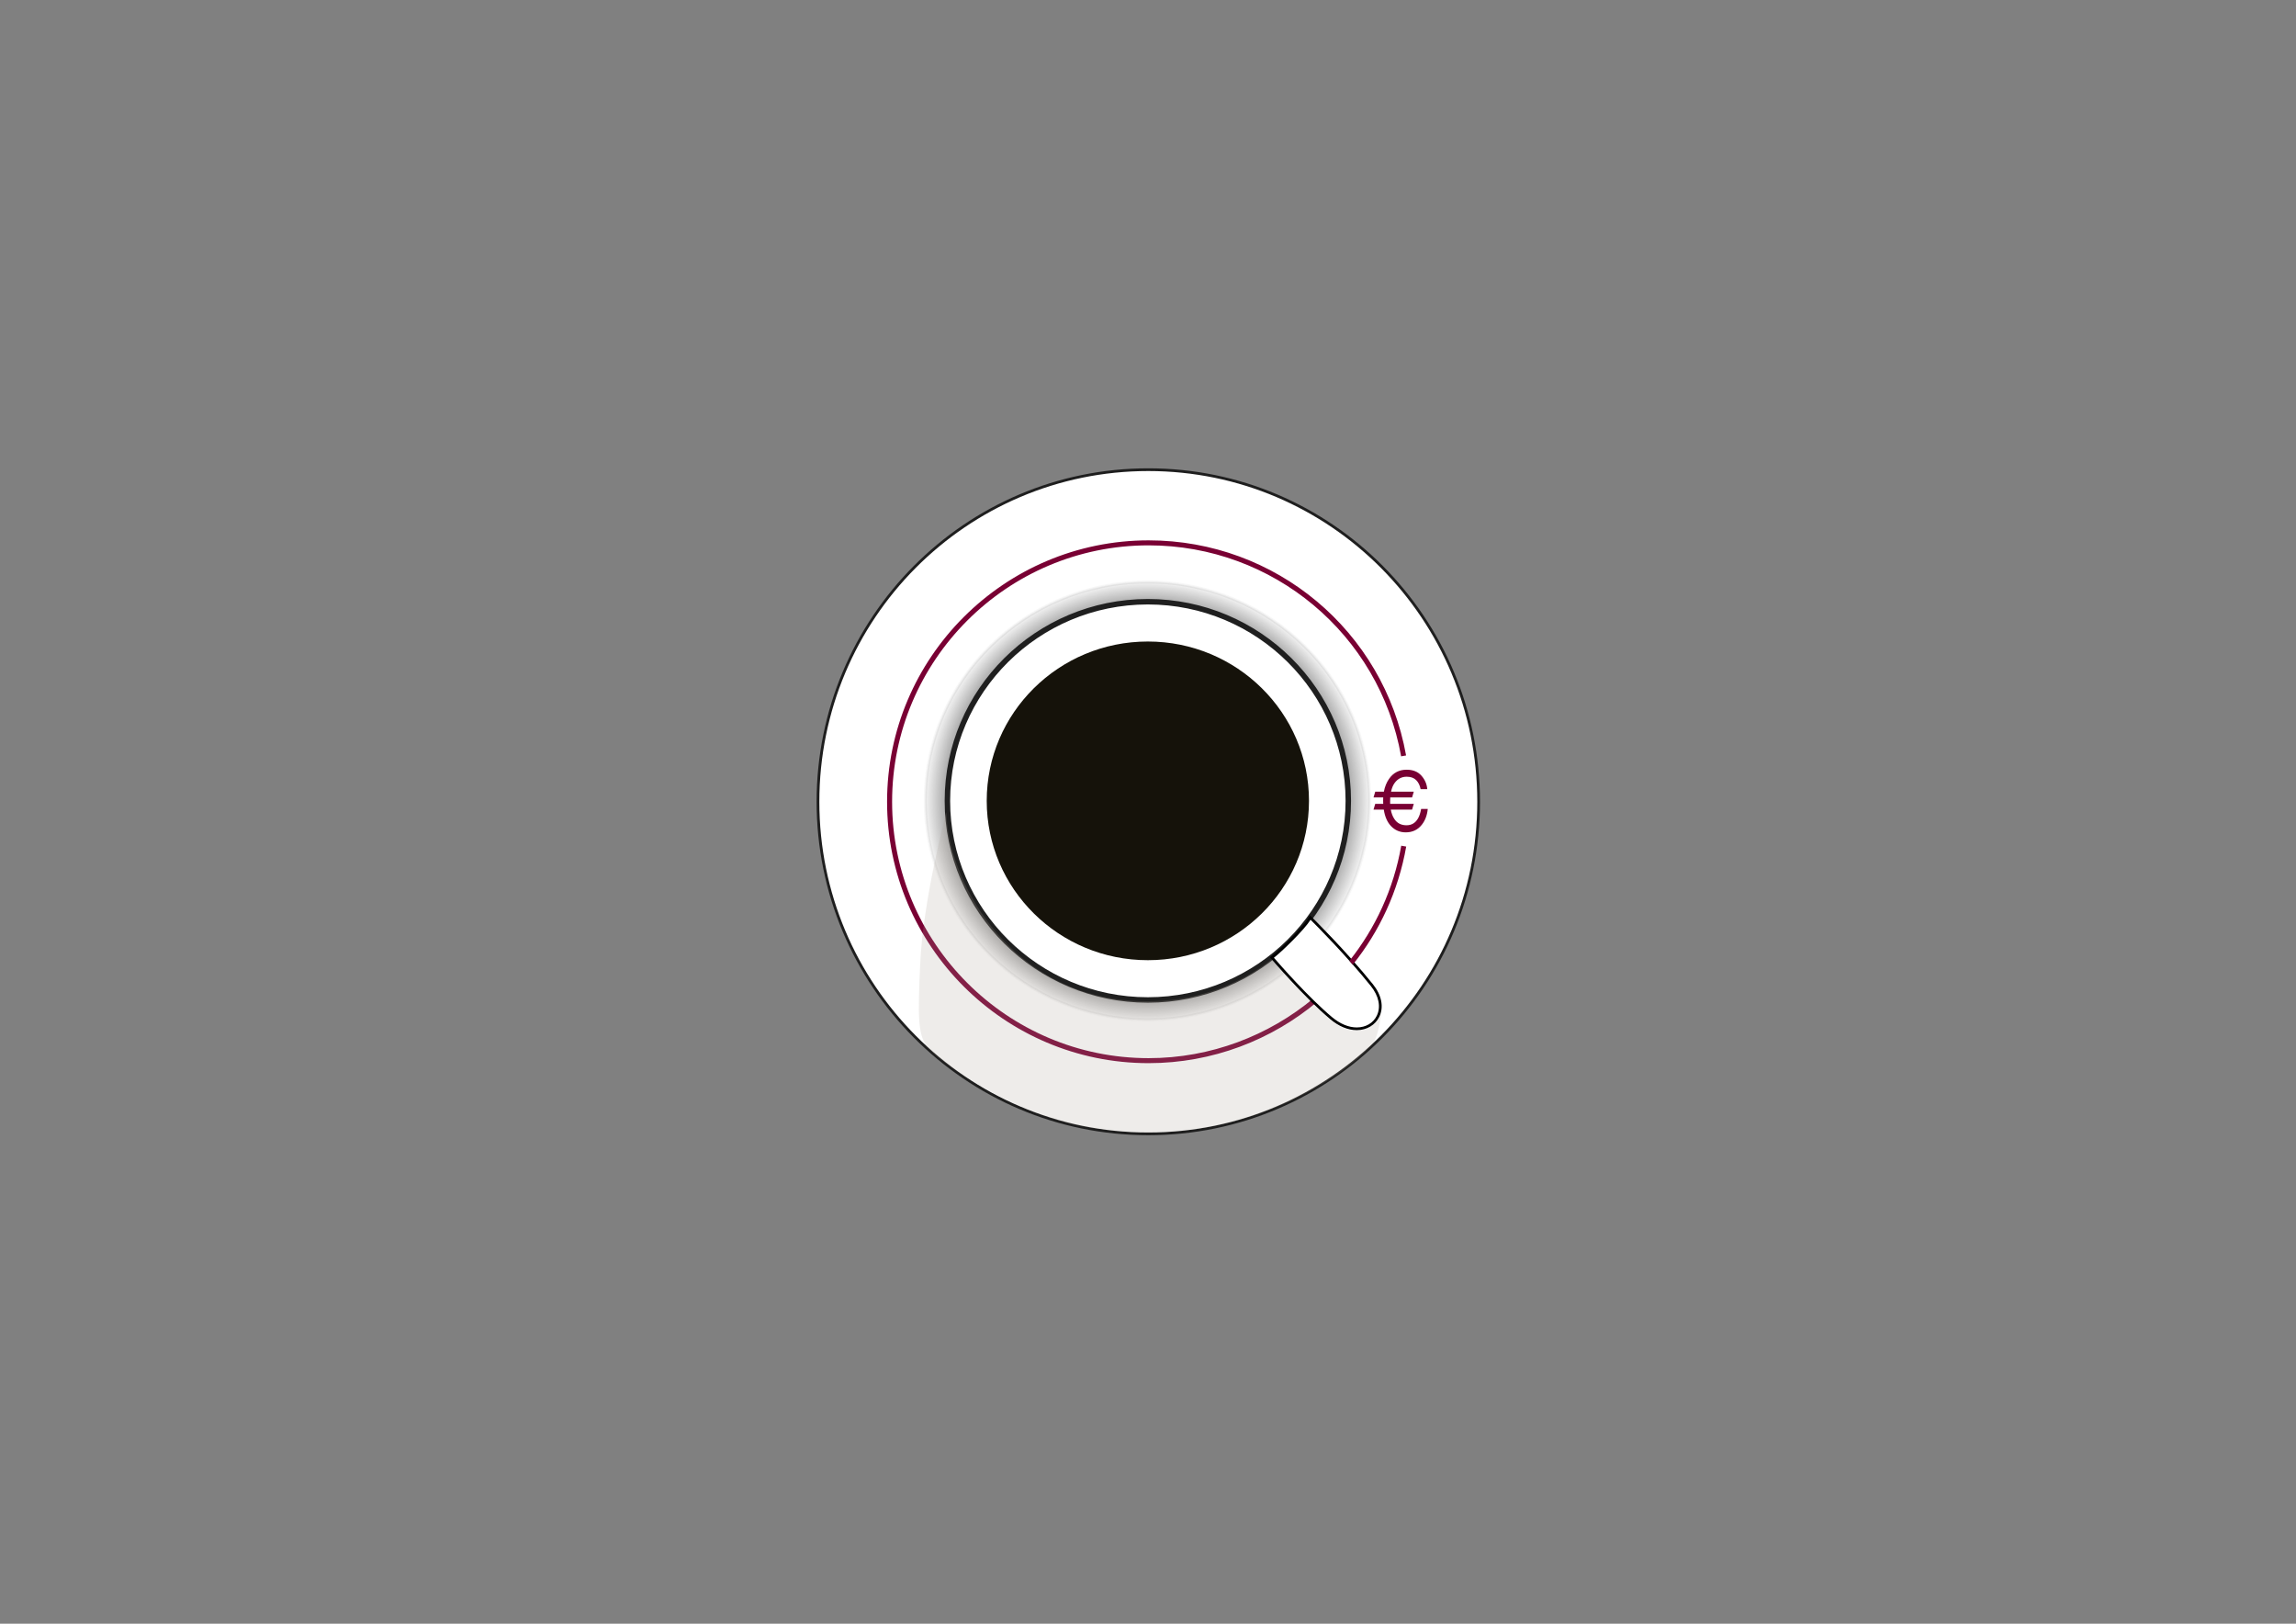 <?xml version="1.0" encoding="UTF-8" standalone="no"?>
<!-- Generator: Adobe Illustrator 14.0.0, SVG Export Plug-In . SVG Version: 6.00 Build 43363)  -->

<svg
   xmlns:dc="http://purl.org/dc/elements/1.1/"
   xmlns:cc="http://creativecommons.org/ns#"
   xmlns:rdf="http://www.w3.org/1999/02/22-rdf-syntax-ns#"
   xmlns:svg="http://www.w3.org/2000/svg"
   xmlns="http://www.w3.org/2000/svg"
   xmlns:xlink="http://www.w3.org/1999/xlink"
   xmlns:sodipodi="http://sodipodi.sourceforge.net/DTD/sodipodi-0.dtd"
   xmlns:inkscape="http://www.inkscape.org/namespaces/inkscape"
   version="1.1"
   id="Calque_1"
   x="0px"
   y="0px"
   width="841.89px"
   height="595.28px"
   viewBox="0 0 841.89 595.28"
   enable-background="new 0 0 841.89 595.28"
   xml:space="preserve"
   inkscape:version="0.48.4 r9939"
   sodipodi:docname="logo2.svg"
   inkscape:export-filename="/home/blouze/Workspace/meteor/ptit-noir/public/img/logo.png"
   inkscape:export-xdpi="300"
   inkscape:export-ydpi="300"><rect x="0" y="0" width="841.89" height="595.28" fill="#808080" stroke="none"/><defs
     id="defs33"><linearGradient
       id="linearGradient3831"><stop
         style="stop-color:#1f1f1f;stop-opacity:1;"
         offset="0"
         id="stop3833" /><stop
         style="stop-color:#1f1f1f;stop-opacity:0;"
         offset="1"
         id="stop3835" /></linearGradient><linearGradient
       id="linearGradient5276"><stop
         style="stop-color:#000000;stop-opacity:1;"
         offset="0"
         id="stop5278" /><stop
         style="stop-color:#1e1e1e;stop-opacity:1;"
         offset="0.722"
         id="stop3847" /><stop
         style="stop-color:#1e1e1e;stop-opacity:0;"
         offset="1"
         id="stop5280" /></linearGradient><radialGradient
       inkscape:collect="always"
       xlink:href="#linearGradient5276"
       id="radialGradient5290"
       cx="420.891"
       cy="293.603"
       fx="420.891"
       fy="293.603"
       r="74.5"
       gradientTransform="matrix(1,0,0,0.993,0,1.969)"
       gradientUnits="userSpaceOnUse" /><radialGradient
       inkscape:collect="always"
       xlink:href="#linearGradient5276"
       id="radialGradient5308"
       gradientUnits="userSpaceOnUse"
       gradientTransform="matrix(1,0,0,0.993,0,1.969)"
       cx="420.891"
       cy="293.603"
       fx="420.891"
       fy="293.603"
       r="74.5" /><radialGradient
       inkscape:collect="always"
       xlink:href="#linearGradient5276"
       id="radialGradient5310"
       gradientUnits="userSpaceOnUse"
       gradientTransform="matrix(1,0,0,0.993,0,1.969)"
       cx="420.891"
       cy="293.603"
       fx="420.891"
       fy="293.603"
       r="74.5" /><radialGradient
       inkscape:collect="always"
       xlink:href="#linearGradient5276"
       id="radialGradient5312"
       gradientUnits="userSpaceOnUse"
       gradientTransform="matrix(1,0,0,0.993,0,1.969)"
       cx="420.891"
       cy="293.603"
       fx="420.891"
       fy="293.603"
       r="74.5" /><radialGradient
       inkscape:collect="always"
       xlink:href="#linearGradient5276"
       id="radialGradient5314"
       gradientUnits="userSpaceOnUse"
       gradientTransform="matrix(1,0,0,0.993,0,1.969)"
       cx="420.891"
       cy="293.603"
       fx="420.891"
       fy="293.603"
       r="74.5" /><radialGradient
       inkscape:collect="always"
       xlink:href="#linearGradient5276"
       id="radialGradient5316"
       gradientUnits="userSpaceOnUse"
       gradientTransform="matrix(1,0,0,0.993,0,1.969)"
       cx="420.891"
       cy="293.603"
       fx="420.891"
       fy="293.603"
       r="74.5" /><radialGradient
       inkscape:collect="always"
       xlink:href="#linearGradient5276"
       id="radialGradient5318"
       gradientUnits="userSpaceOnUse"
       gradientTransform="matrix(1,0,0,0.993,0,1.969)"
       cx="420.891"
       cy="293.603"
       fx="420.891"
       fy="293.603"
       r="74.5" /><radialGradient
       inkscape:collect="always"
       xlink:href="#linearGradient5276"
       id="radialGradient3839"
       cx="420.891"
       cy="293.603"
       fx="420.891"
       fy="293.603"
       r="74.5"
       gradientTransform="matrix(1,0,0,0.993,0,1.969)"
       gradientUnits="userSpaceOnUse" /><radialGradient
       inkscape:collect="always"
       xlink:href="#linearGradient5276"
       id="radialGradient3849"
       gradientUnits="userSpaceOnUse"
       gradientTransform="matrix(1,0,0,0.993,0,1.969)"
       cx="420.891"
       cy="293.603"
       fx="420.891"
       fy="293.603"
       r="74.5" /><radialGradient
       inkscape:collect="always"
       xlink:href="#linearGradient5276"
       id="radialGradient3851"
       gradientUnits="userSpaceOnUse"
       gradientTransform="matrix(1,0,0,0.993,0,1.969)"
       cx="420.891"
       cy="293.603"
       fx="420.891"
       fy="293.603"
       r="74.5" /><radialGradient
       inkscape:collect="always"
       xlink:href="#linearGradient5276"
       id="radialGradient3853"
       gradientUnits="userSpaceOnUse"
       gradientTransform="matrix(1,0,0,0.993,0,1.969)"
       cx="420.891"
       cy="293.603"
       fx="420.891"
       fy="293.603"
       r="74.5" /></defs><sodipodi:namedview
     pagecolor="#ffffff"
     bordercolor="#666666"
     borderopacity="1"
     objecttolerance="10"
     gridtolerance="10"
     guidetolerance="10"
     inkscape:pageopacity="0"
     inkscape:pageshadow="2"
     inkscape:window-width="1680"
     inkscape:window-height="1004"
     id="namedview31"
     showgrid="false"
     inkscape:zoom="1.1213358"
     inkscape:cx="324.97063"
     inkscape:cy="329.23712"
     inkscape:window-x="0"
     inkscape:window-y="0"
     inkscape:window-maximized="1"
     inkscape:current-layer="Calque_1" /><ellipse
     cx="421.058"
     cy="293.937"
     rx="121.126"
     ry="121.747"
     id="ellipse3"
     style="stroke:#1e1e1e;stroke-opacity:1"
     stroke="#000000"
     fill="#FFFFFF" /><g
     id="g3816"
     style="fill:url(#radialGradient3853);fill-opacity:1.0;stroke:none;stroke-opacity:1"
     transform="matrix(1.109,0,0,1.1,-46.011,-29.337)"><ellipse
       id="ellipse3818"
       ry="73.001"
       rx="73.5"
       cy="293.603"
       cx="420.891"
       style="fill:url(#radialGradient3849);fill-opacity:1.0;stroke:none;stroke-opacity:1"
       d="m 494.391,293.603 c 0,40.317 -32.907,73.001 -73.5,73.001 -40.593,0 -73.5,-32.684 -73.5,-73.001 0,-40.317 32.907,-73.001 73.5,-73.001 40.593,0 73.5,32.684 73.5,73.001 z"
       sodipodi:cx="420.89099"
       sodipodi:cy="293.603"
       sodipodi:rx="73.5"
       sodipodi:ry="73.000999" /><path
       id="path3820"
       d="m 420.891,367.104 c -40.804,0 -74,-32.973 -74,-73.501 0,-40.528 33.196,-73.5 74,-73.5 40.804,0 74,32.972 74,73.5 0,40.528 -33.196,73.501 -74,73.501 l 0,0 z m 0,-146.001 c -40.252,0 -73,32.523 -73,72.5 0,39.978 32.748,72.501 73,72.501 40.252,0 73,-32.523 73,-72.501 0,-39.977 -32.747,-72.5 -73,-72.5 l 0,0 z"
       style="fill:url(#radialGradient3851);fill-opacity:1.0;stroke:none;stroke-opacity:1"
       inkscape:connector-curvature="0" /></g><g
     id="g5"
     style="stroke:#1f1f1f;stroke-opacity:1"><ellipse
       cx="420.891"
       cy="293.603"
       rx="73.5"
       ry="73.001"
       id="ellipse7"
       style="stroke:#1f1f1f;stroke-opacity:1"
       fill="#FFFFFF"
       d="m 494.391,293.603 c 0,40.317 -32.907,73.001 -73.5,73.001 -40.593,0 -73.5,-32.684 -73.5,-73.001 0,-40.317 32.907,-73.001 73.5,-73.001 40.593,0 73.5,32.684 73.5,73.001 z" /><path
       d="M420.891,367.104c-40.804,0-74-32.973-74-73.501s33.196-73.5,74-73.5c40.804,0,74,32.972,74,73.5   S461.695,367.104,420.891,367.104L420.891,367.104z M420.891,221.103c-40.252,0-73,32.523-73,72.5   c0,39.978,32.748,72.501,73,72.501s73-32.523,73-72.501C493.891,253.626,461.144,221.103,420.891,221.103L420.891,221.103z"
       id="path9"
       style="stroke:#1f1f1f;stroke-opacity:1" /></g><ellipse
     fill="#15120A"
     cx="420.891"
     cy="293.604"
     rx="59.083"
     ry="58.416"
     id="ellipse13" /><path
     d="m 483.125,367.164 c -16.787,14.1 -38.577,22.605 -61.951,22.605 l 0,0 c -52.882,0 -95.904,-42.989 -95.904,-95.832 0,-52.843 43.022,-95.832 95.904,-95.832 46.53,0 86.231,33.166 94.404,78.859 l -1.814,0.32 c -8.016,-44.819 -46.955,-77.35 -92.59,-77.35 -51.866,0 -94.062,42.17 -94.062,94.002 0,51.833 42.196,94.002 94.062,94.002 22.817,0 44.117,-8.289 60.547,-21.999"
     id="path21"
     inkscape:connector-curvature="0"
     style="fill:#790033" /><g
     id="g15"><path
       fill="#FFFFFF"
       d="M466.381,351.038c2.406-1.625,12.219-11.062,14.071-14.652c0,0,12.71,12.465,22.585,24.777   c8.861,11.048-3.025,22.1-14.945,12.105C478.35,365.101,466.381,351.038,466.381,351.038z"
       id="path17" /><path
       d="M497.498,377.677c-3.223,0-6.588-1.392-9.729-4.025c-9.662-8.101-21.649-22.148-21.77-22.289l-0.362-0.426l0.464-0.312   c2.342-1.582,12.07-10.909,13.906-14.468l0.311-0.515l0.484,0.387c0.127,0.125,12.844,12.627,22.625,24.822   c3.202,3.993,4.054,8.337,2.335,11.918C504.311,375.796,501.143,377.677,497.498,377.677L497.498,377.677z M467.113,351.123   c2.047,2.372,12.627,14.491,21.299,21.763c2.959,2.479,6.101,3.791,9.086,3.791c3.307,0,6.059-1.623,7.363-4.341   c1.545-3.221,0.738-7.179-2.215-10.86c-8.693-10.84-19.721-21.928-22.086-24.278C478.188,340.971,469.951,348.939,467.113,351.123   L467.113,351.123z"
       id="path19" /></g><path
     d="m 494.811,352.242 c 9.502,-11.921 16.191,-26.286 18.995,-42.195 l 1.816,0.317 c -2.883,16.353 -9.793,31.106 -19.607,43.32"
     id="path23"
     inkscape:connector-curvature="0"
     style="fill:#790033" /><g
     id="g25"
     transform="matrix(0.921,0,0,0.915,33.396,25.024)"><path
       d="m 510.58,297.031 0.682,-2.303 3.179,10e-4 c -0.022,-0.444 -0.034,-0.898 -0.033,-1.363 0,-0.399 0.012,-0.8 0.034,-1.2 h -3.861 l 0.681,-2.304 h 3.44 c 0.367,-1.979 1.053,-3.692 2.059,-5.143 1.688,-2.442 4.018,-3.665 6.991,-3.665 2.53,0 4.495,0.795 5.896,2.385 1.399,1.59 2.175,3.396 2.327,5.418 l -2.645,-0.002 c -0.291,-1.533 -0.887,-2.75 -1.783,-3.648 -0.898,-0.897 -2.152,-1.346 -3.764,-1.346 -1.979,0 -3.574,0.827 -4.785,2.48 -0.67,0.908 -1.15,2.082 -1.444,3.521 h 9.052 l -0.682,2.303 h -8.693 c -0.033,0.553 -0.049,1.137 -0.049,1.752 -10e-4,0.281 0.006,0.552 0.016,0.812 h 9.408 l -0.682,2.303 -8.482,0.001 c 0.26,1.416 0.718,2.644 1.379,3.683 1.092,1.729 2.725,2.595 4.898,2.594 2,10e-4 3.525,-0.913 4.574,-2.741 0.552,-0.963 0.961,-2.228 1.232,-3.796 l 2.643,10e-4 c -0.236,2.509 -1.021,4.612 -2.351,6.308 -1.591,2.046 -3.731,3.068 -6.423,3.068 -2.325,-10e-4 -4.277,-0.84 -5.855,-2.514 -1.492,-1.578 -2.449,-3.78 -2.873,-6.603 l -4.086,-0.002 z"
       id="path27"
       inkscape:connector-curvature="0"
       style="fill:#790033" /></g><path
     opacity="0.2"
     fill="#AAA096"
     d="M347,297.74c0.663,24.751,21.913,64.063,64.413,68.813  c33.377,3.73,53.125-13.688,54.812-14.812c0,0,14.136,16.543,23.062,23.188c8.312,6.188,16.832,1.438,17.346-5.25  c0,0-0.658,8.938-3.096,12.75s-42.812,42.484-106.844,30.469c-26.922-5.052-53.666-24.786-56.802-29.158  c-3.417-4.764-3.315-11.502-2.479-30.264C338.476,329.599,347,297.74,347,297.74z"
     id="path29" /></svg>